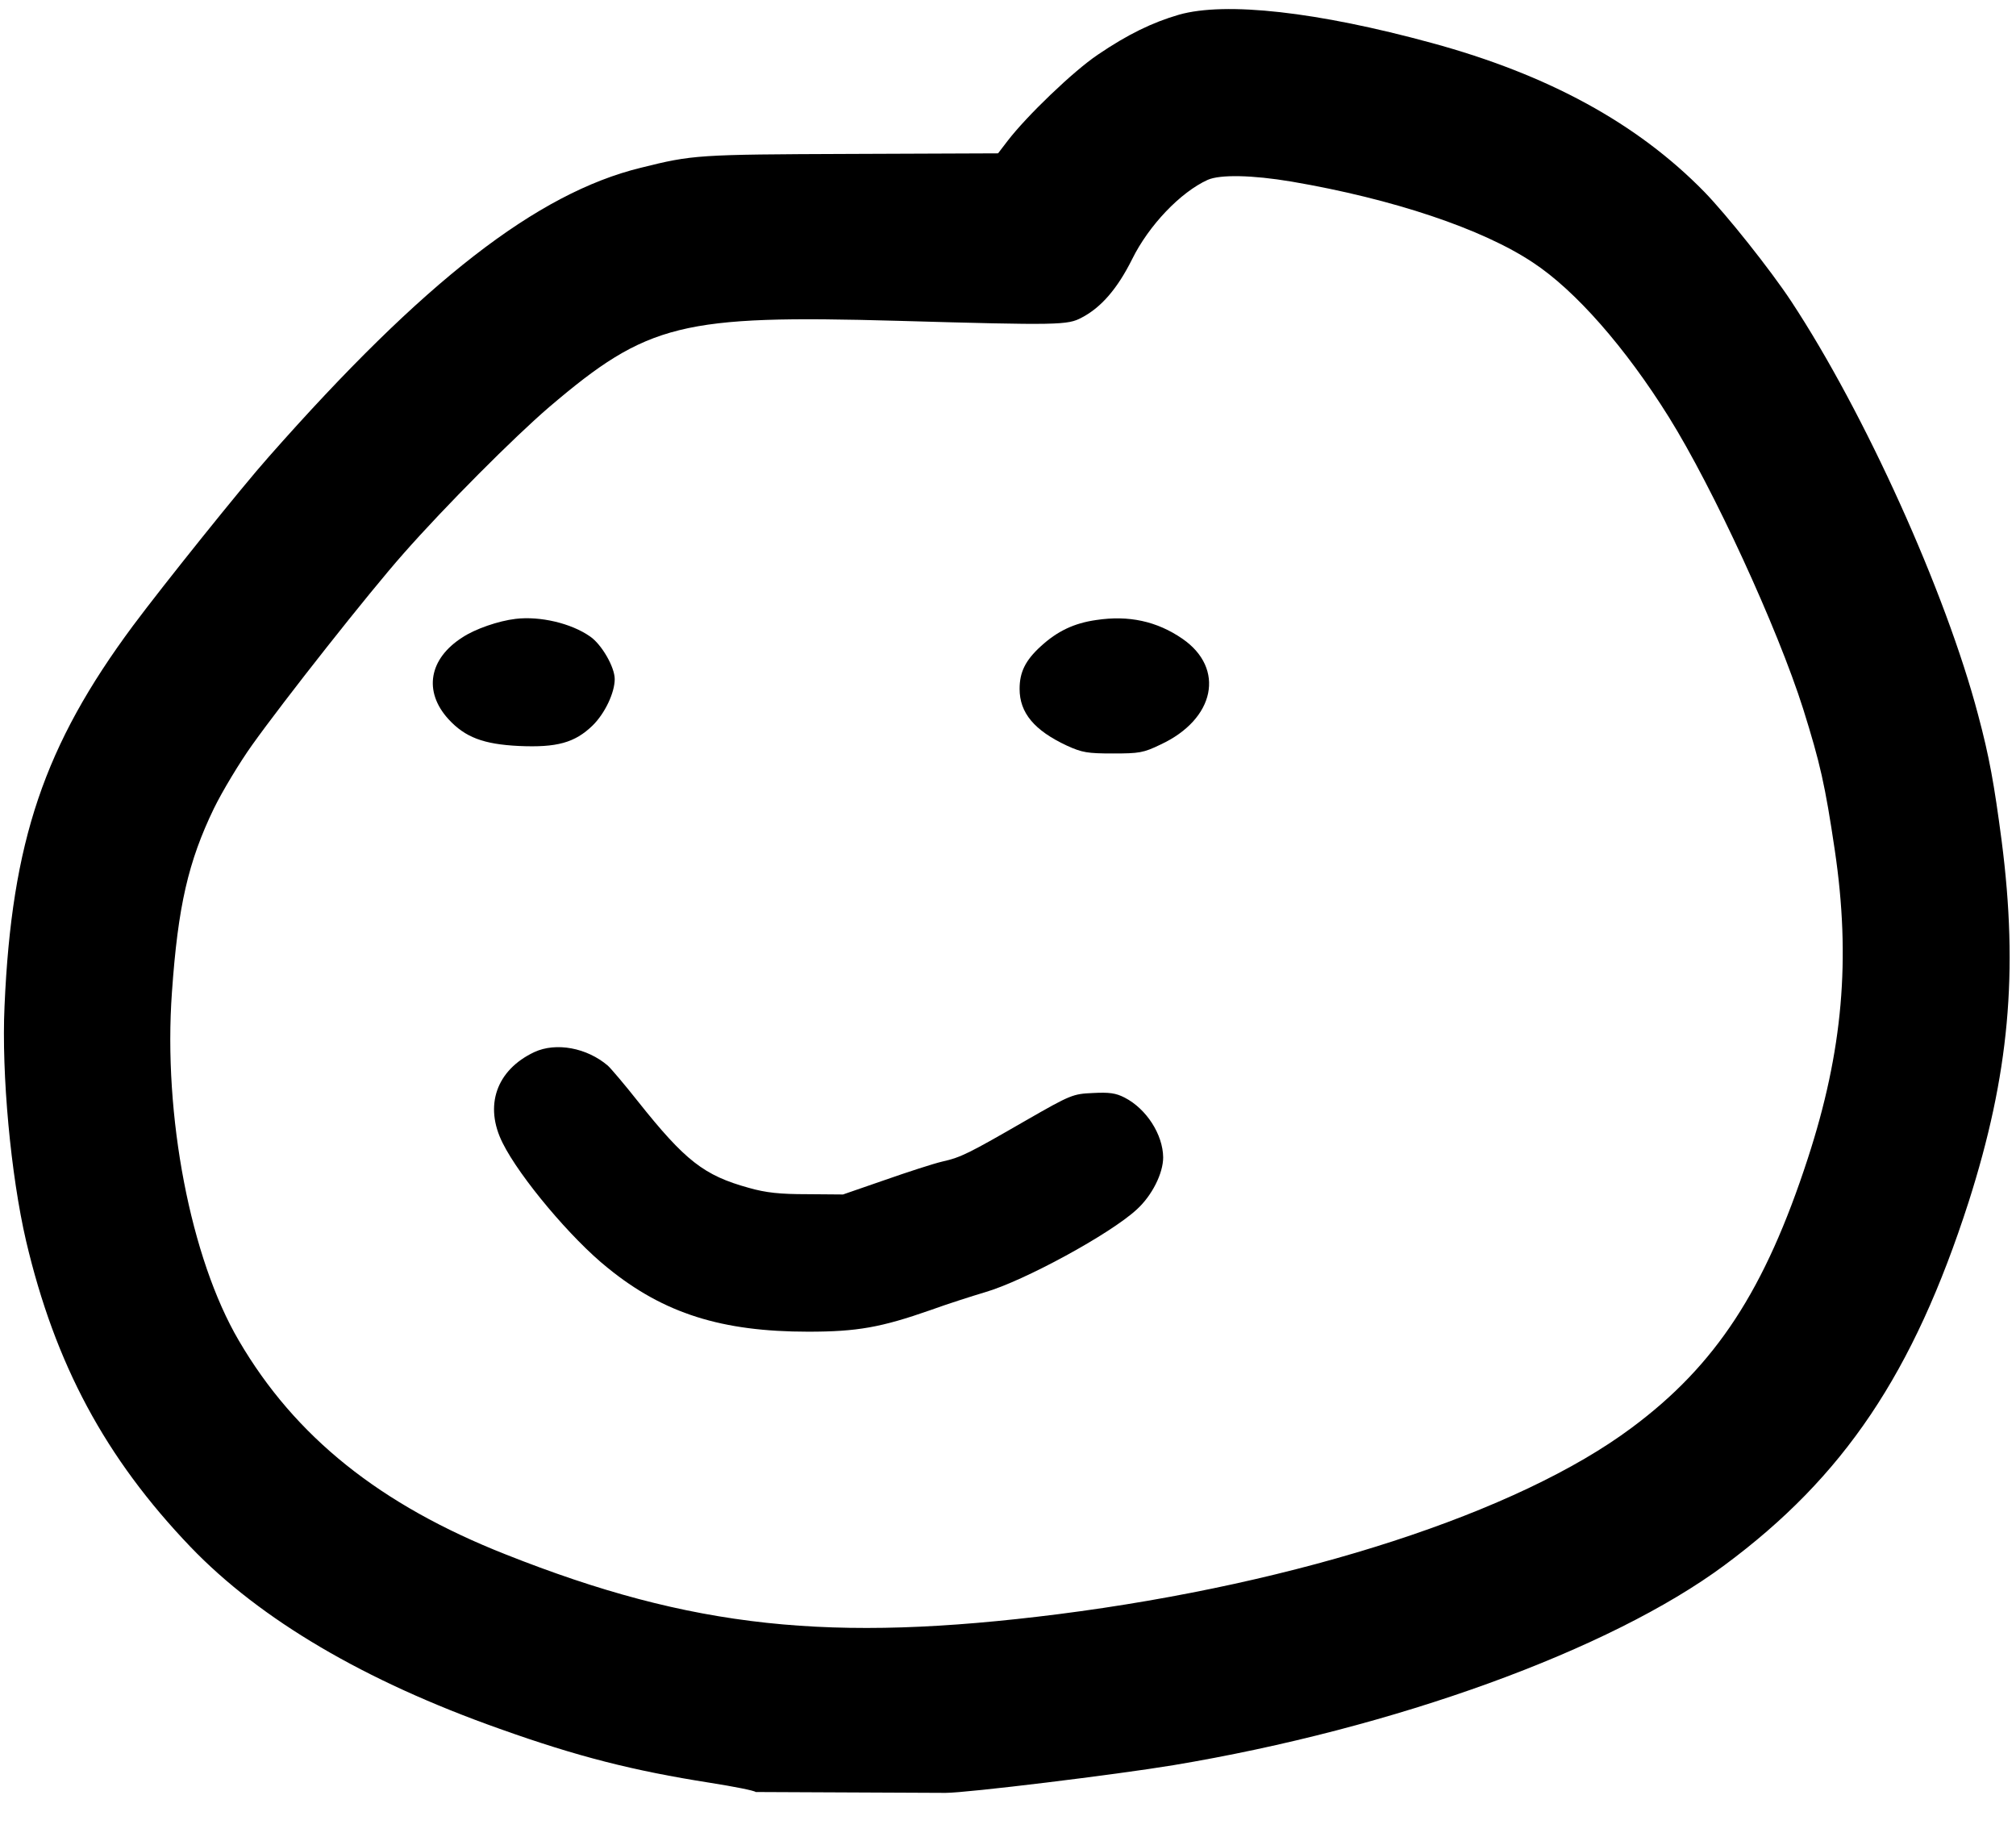 <svg width="300" height="274" viewBox="0 0 300 274" fill="none" xmlns="http://www.w3.org/2000/svg">
<path fill-rule="evenodd" clip-rule="evenodd" d="M175.441 2.188C171.468 3.346 167.835 5.104 163.349 8.15C159.717 10.595 152.794 17.243 149.932 20.975L148.521 22.819L126.515 22.905C103.783 22.991 103.099 23.034 95.365 24.964C79.897 28.739 63.018 41.864 39.987 67.987C36.013 72.447 24.262 87.117 19.818 93.079C6.571 110.923 1.743 125.207 0.675 149.699C0.205 159.865 1.615 174.92 3.879 184.657C8.195 203.016 15.673 216.956 28.364 230.21C38.747 241.02 54.258 250.156 74.384 257.276C85.922 261.394 94.211 263.496 105.663 265.297C109.21 265.855 112.243 266.455 112.457 266.67L140.702 266.799C143.907 266.799 166.041 264.096 174.587 262.681C207.532 257.19 239.58 245.566 256.629 232.913C274.405 219.744 284.745 204.345 292.95 178.867C298.975 159.993 300.385 144.68 297.864 125.121C296.753 116.671 296.026 112.596 294.36 106.376C289.531 88.061 277.481 61.424 266.542 44.824C263.423 40.106 256.971 31.999 253.595 28.524C243.639 18.358 230.393 11.11 213.044 6.391C196.08 1.759 182.406 0.215 175.441 2.188ZM228.128 39.076C220.607 34.058 207.275 29.597 192.192 27.023C186.338 26.037 181.552 25.951 179.714 26.766C175.655 28.61 170.955 33.543 168.476 38.561C166.297 42.937 163.862 45.767 160.956 47.269C158.862 48.384 157.666 48.427 133.566 47.741C101.39 46.84 96.391 48.084 81.734 60.566C76.436 65.113 66.223 75.364 60.027 82.399C54.899 88.189 42.251 104.232 37.508 110.88C35.671 113.454 33.107 117.7 31.825 120.317C28.022 128.209 26.484 134.815 25.587 147.64C24.262 165.998 28.364 187.274 35.543 199.498C43.918 213.825 56.566 223.948 75.282 231.326C102.971 242.306 123.61 244.494 157.495 240.205C193.474 235.615 225.949 225.063 242.827 212.452C255.347 203.144 262.654 191.949 269.021 172.39C274.234 156.39 275.43 142.707 273.037 126.536C271.585 116.757 270.858 113.582 268.337 105.518C264.491 93.379 254.92 72.619 248.339 62.067C241.887 51.73 234.452 43.237 228.128 39.076Z" fill="currentColor"/>
<path d="M76.734 92.093C74.171 92.393 70.71 93.594 68.829 94.838C63.83 98.012 62.975 102.902 66.736 107.02C69.214 109.722 71.949 110.751 77.204 111.009C82.845 111.266 85.537 110.537 88.186 107.963C90.023 106.162 91.476 103.073 91.476 101.057C91.476 99.256 89.511 95.867 87.802 94.709C84.981 92.736 80.367 91.664 76.734 92.093Z" fill="currentColor"/>
<path d="M163.135 92.264C159.802 92.736 157.324 93.937 154.888 96.168C152.581 98.269 151.726 100.028 151.726 102.516C151.726 106.076 153.905 108.693 158.777 110.966C161.041 111.995 161.853 112.124 165.613 112.124C169.502 112.124 170.143 112.038 172.707 110.794C180.825 107.02 182.364 99.47 175.954 95.052C172.151 92.436 167.964 91.535 163.135 92.264Z" fill="currentColor"/>
<path d="M79.512 156.562C73.872 159.221 71.992 164.54 74.812 170.116C77.333 175.178 85.024 184.357 90.451 188.689C98.784 195.466 107.415 198.169 120.277 198.169C127.584 198.169 131.13 197.525 138.48 194.952C140.958 194.051 144.59 192.893 146.599 192.292C152.367 190.619 165.229 183.628 169.16 179.982C171.425 177.923 173.091 174.62 173.091 172.218C173.049 168.829 170.613 165.012 167.366 163.339C166.041 162.653 165.058 162.524 162.622 162.653C159.674 162.781 159.332 162.91 152.752 166.685C144.12 171.66 143.052 172.218 140.189 172.861C138.907 173.162 135.061 174.406 131.643 175.607L125.447 177.751L120.106 177.708C116.047 177.708 113.995 177.494 111.432 176.765C104.766 174.92 101.988 172.776 94.895 163.854C92.929 161.366 90.921 159.007 90.451 158.578C87.332 155.918 82.76 155.061 79.512 156.562Z" fill="currentColor"/>
</svg>
